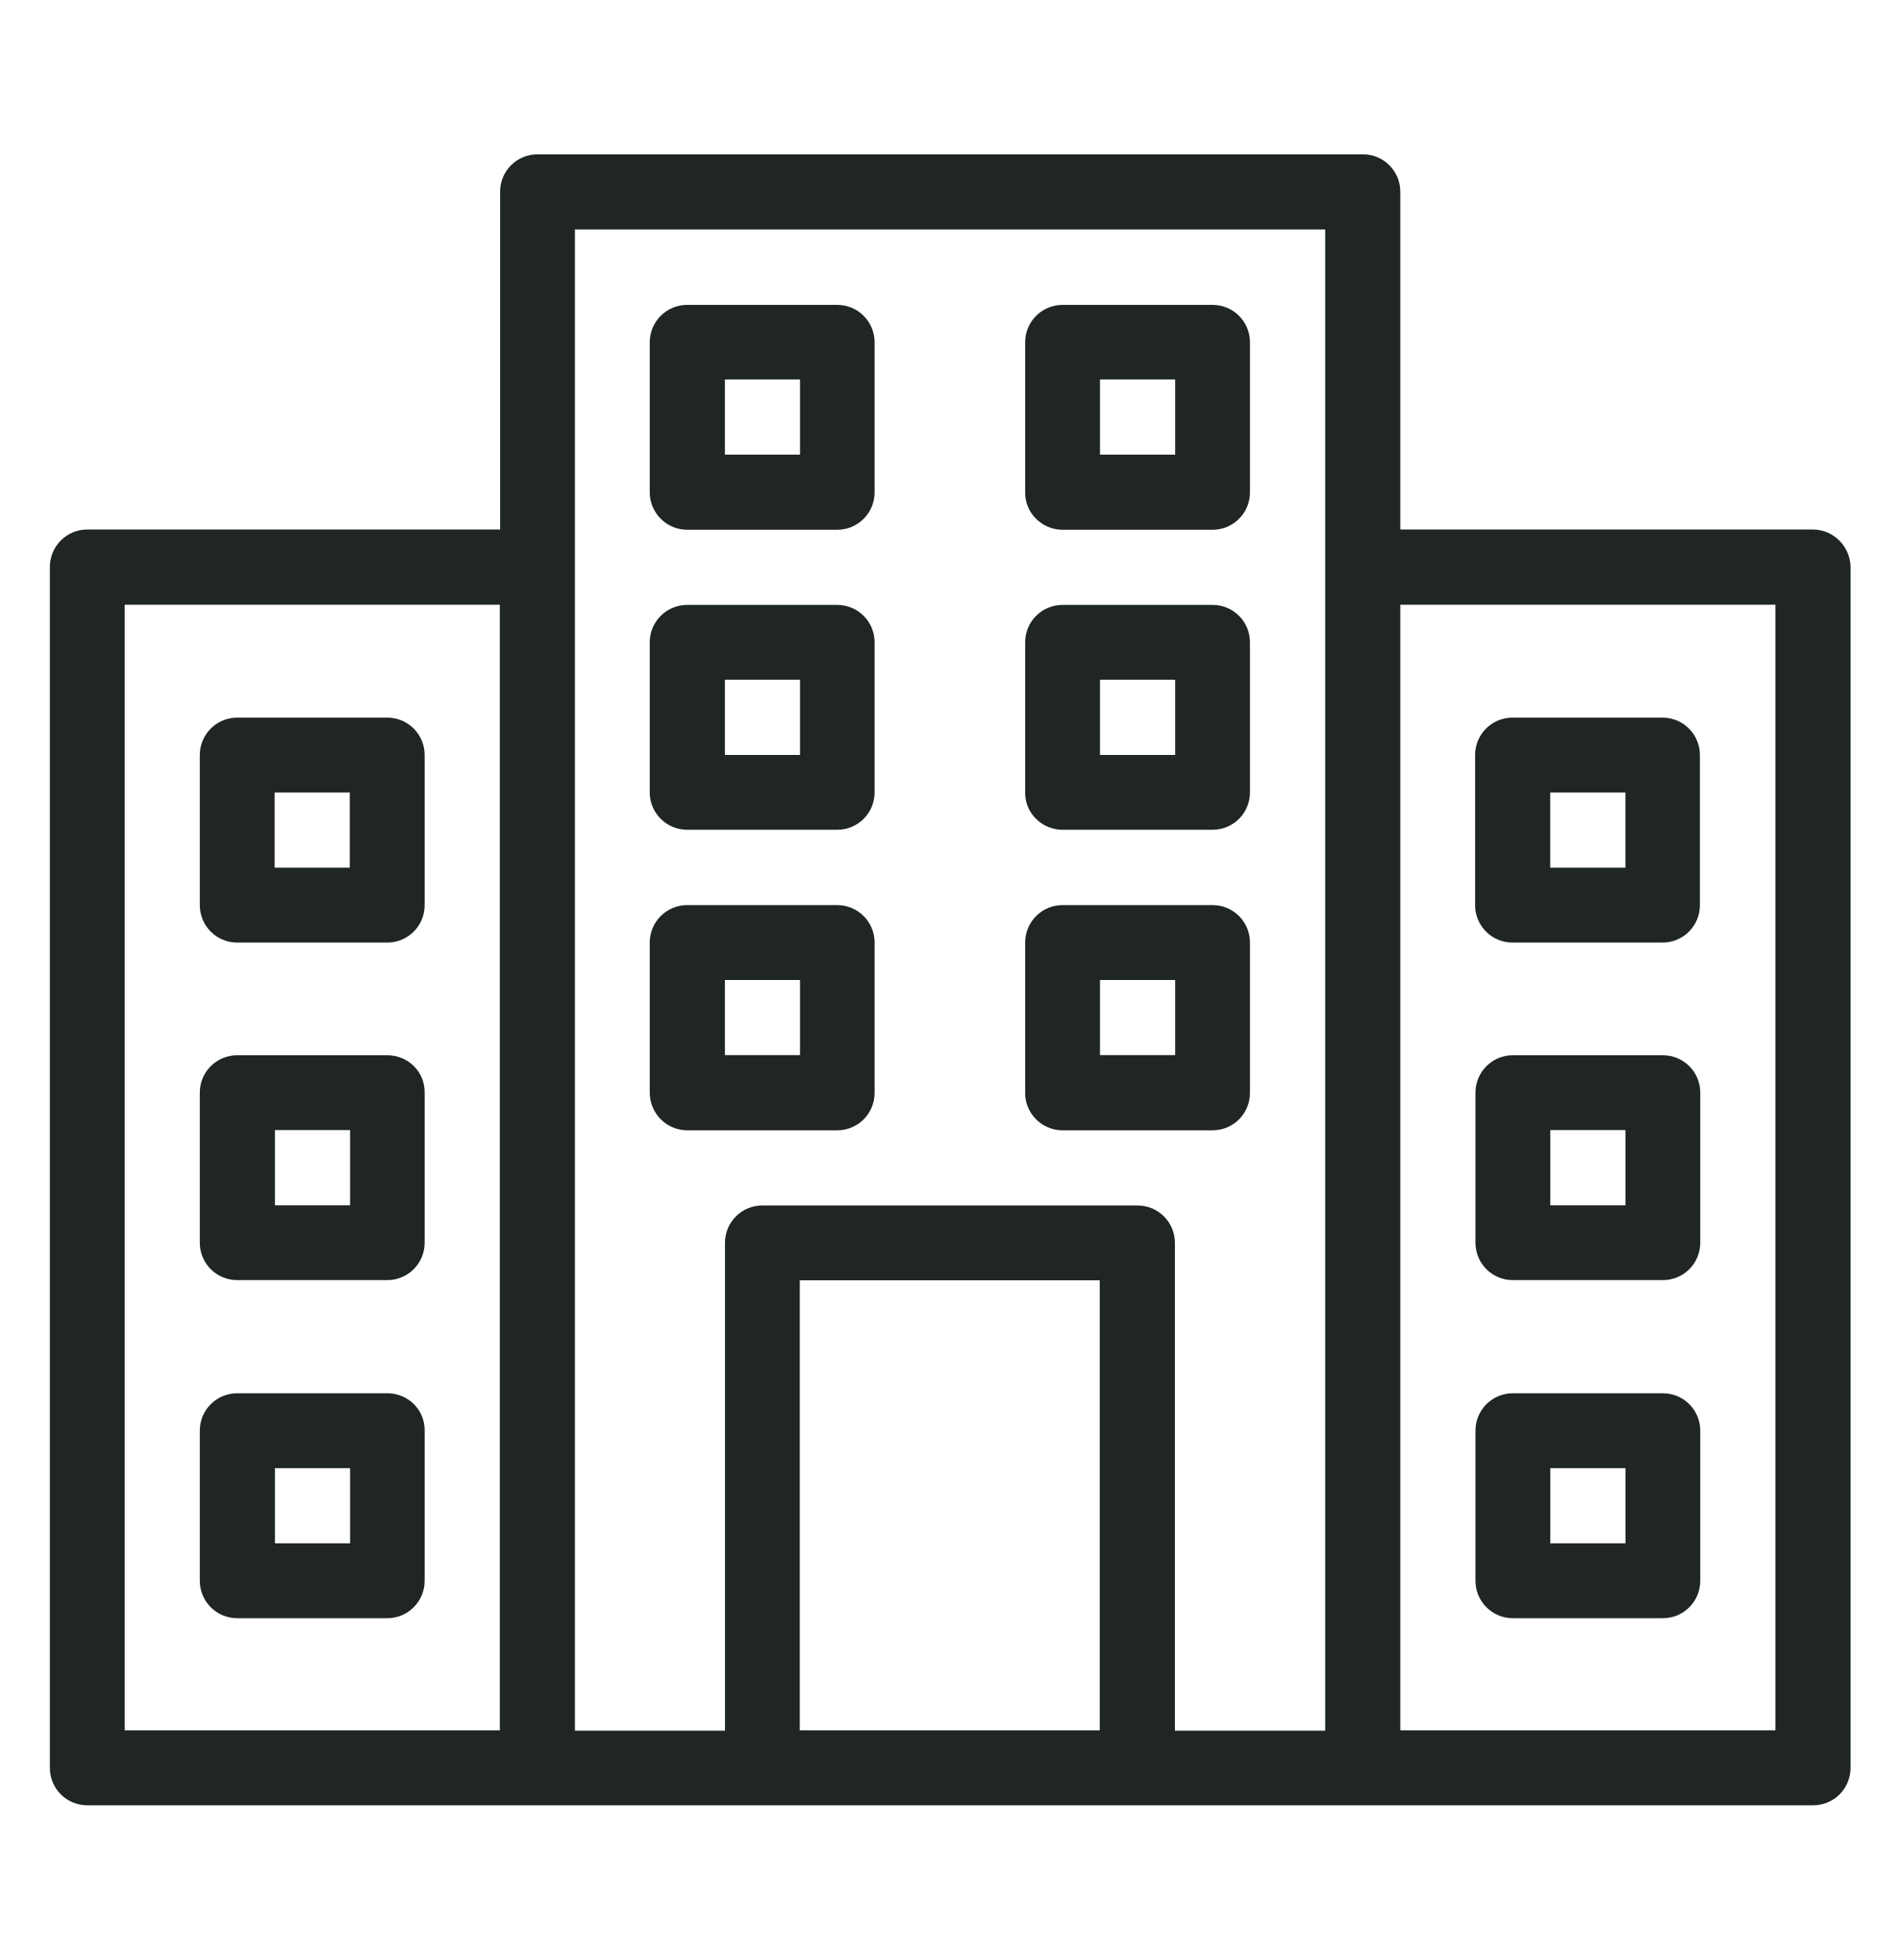 <svg width="32" height="33" viewBox="0 0 32 33" fill="none" xmlns="http://www.w3.org/2000/svg">
<path d="M30.532 8.915H23.584V3.228C23.584 2.879 23.303 2.598 22.954 2.598H9.053C8.704 2.598 8.423 2.879 8.423 3.228V8.915H1.47C1.121 8.915 0.84 9.196 0.84 9.546V29.764C0.84 30.113 1.121 30.394 1.47 30.394H9.053H30.537C30.886 30.394 31.167 30.113 31.167 29.764V9.546C31.162 9.201 30.881 8.915 30.532 8.915ZM8.418 29.133H2.1V10.181H8.418V29.133ZM18.527 29.133H13.47V21.555H18.522V29.133H18.527ZM22.319 9.55V29.138H19.788V20.925C19.788 20.576 19.506 20.295 19.157 20.295H12.84C12.491 20.295 12.21 20.576 12.21 20.925V29.138H9.683V9.55V3.863H22.319V9.55ZM29.902 29.133H23.584V10.181H29.902V29.133Z" fill="#202626"/>
<path d="M11.574 8.919H14.1C14.449 8.919 14.73 8.638 14.73 8.289V5.763C14.73 5.414 14.449 5.133 14.1 5.133H11.574C11.225 5.133 10.943 5.414 10.943 5.763V8.289C10.943 8.633 11.225 8.919 11.574 8.919ZM12.209 6.389H13.474V7.654H12.209V6.389Z" fill="#202626"/>
<path d="M17.896 8.919H20.422C20.771 8.919 21.052 8.638 21.052 8.289V5.763C21.052 5.414 20.771 5.133 20.422 5.133H17.896C17.547 5.133 17.266 5.414 17.266 5.763V8.289C17.261 8.633 17.547 8.919 17.896 8.919ZM18.526 6.389H19.792V7.654H18.526V6.389Z" fill="#202626"/>
<path d="M11.574 13.97H14.1C14.449 13.97 14.73 13.689 14.73 13.34V10.814C14.73 10.465 14.449 10.184 14.1 10.184H11.574C11.225 10.184 10.943 10.465 10.943 10.814V13.34C10.943 13.689 11.225 13.97 11.574 13.97ZM12.209 11.444H13.474V12.71H12.209V11.444Z" fill="#202626"/>
<path d="M17.896 13.97H20.422C20.771 13.97 21.052 13.689 21.052 13.34V10.814C21.052 10.465 20.771 10.184 20.422 10.184H17.896C17.547 10.184 17.266 10.465 17.266 10.814V13.34C17.261 13.689 17.547 13.97 17.896 13.97ZM18.526 11.444H19.792V12.71H18.526V11.444Z" fill="#202626"/>
<path d="M11.574 19.03H14.1C14.449 19.03 14.73 18.749 14.73 18.399V15.869C14.73 15.52 14.449 15.238 14.1 15.238H11.574C11.225 15.238 10.943 15.52 10.943 15.869V18.395C10.943 18.744 11.225 19.03 11.574 19.03ZM12.209 16.499H13.474V17.764H12.209V16.499Z" fill="#202626"/>
<path d="M17.896 19.03H20.422C20.771 19.03 21.052 18.749 21.052 18.399V15.869C21.052 15.52 20.771 15.238 20.422 15.238H17.896C17.547 15.238 17.266 15.52 17.266 15.869V18.395C17.261 18.744 17.547 19.03 17.896 19.03ZM18.526 16.499H19.792V17.764H18.526V16.499Z" fill="#202626"/>
<path d="M25.474 15.869H28C28.349 15.869 28.63 15.588 28.63 15.238V12.712C28.63 12.363 28.349 12.082 28 12.082H25.474C25.125 12.082 24.844 12.363 24.844 12.712V15.238C24.844 15.588 25.125 15.869 25.474 15.869ZM26.109 13.343H27.375V14.608H26.109V13.343Z" fill="#202626"/>
<path d="M28.006 17.766H25.48C25.131 17.766 24.85 18.047 24.85 18.396V20.922C24.85 21.271 25.131 21.552 25.48 21.552H28.006C28.355 21.552 28.636 21.271 28.636 20.922V18.396C28.636 18.047 28.355 17.766 28.006 17.766ZM27.376 20.292H26.11V19.026H27.376V20.292Z" fill="#202626"/>
<path d="M3.996 15.869H6.522C6.871 15.869 7.152 15.588 7.152 15.238V12.712C7.152 12.363 6.871 12.082 6.522 12.082H3.996C3.646 12.082 3.365 12.363 3.365 12.712V15.238C3.365 15.588 3.646 15.869 3.996 15.869ZM4.626 13.343H5.891V14.608H4.626V13.343Z" fill="#202626"/>
<path d="M6.522 17.766H3.996C3.646 17.766 3.365 18.047 3.365 18.396V20.922C3.365 21.271 3.646 21.552 3.996 21.552H6.522C6.871 21.552 7.152 21.271 7.152 20.922V18.396C7.157 18.047 6.876 17.766 6.522 17.766ZM5.891 20.292H4.631V19.026H5.896V20.292H5.891Z" fill="#202626"/>
<path d="M28.006 23.457H25.48C25.131 23.457 24.85 23.738 24.85 24.087V26.613C24.85 26.962 25.131 27.244 25.48 27.244H28.006C28.355 27.244 28.636 26.962 28.636 26.613V24.087C28.636 23.738 28.355 23.457 28.006 23.457ZM27.376 25.983H26.11V24.718H27.376V25.983Z" fill="#202626"/>
<path d="M6.522 23.457H3.996C3.646 23.457 3.365 23.738 3.365 24.087V26.613C3.365 26.962 3.646 27.244 3.996 27.244H6.522C6.871 27.244 7.152 26.962 7.152 26.613V24.087C7.157 23.738 6.876 23.457 6.522 23.457ZM5.891 25.983H4.631V24.718H5.896V25.983H5.891Z" fill="#202626"/>
</svg>
